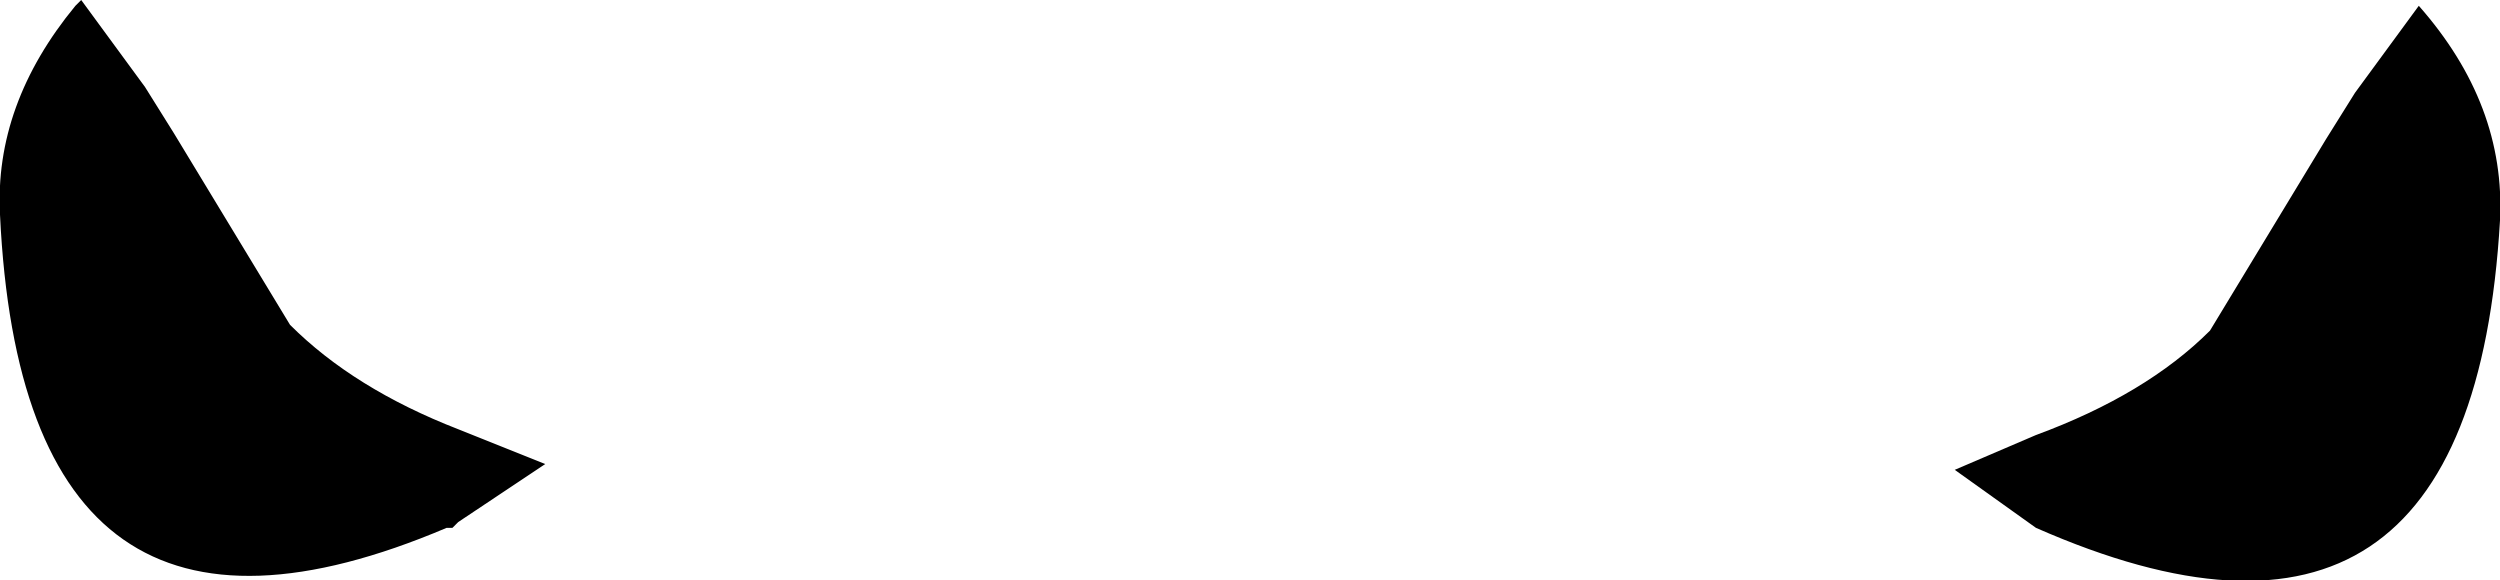 <?xml version="1.0" encoding="UTF-8" standalone="no"?>
<svg xmlns:xlink="http://www.w3.org/1999/xlink" height="5.0px" width="21.55px" xmlns="http://www.w3.org/2000/svg">
  <g transform="matrix(1.0, 0.0, 0.0, 1.0, -389.3, -157.7)">
    <path d="M391.8 160.5 Q392.35 161.05 393.25 161.4 L394.0 161.7 393.25 162.2 393.2 162.25 393.15 162.25 Q389.5 163.8 389.3 159.55 389.25 158.6 389.95 157.75 L390.0 157.7 390.55 158.45 390.8 158.85 391.8 160.5 M410.15 157.75 Q410.9 158.6 410.85 159.6 410.6 163.9 406.85 162.25 L406.15 161.75 406.85 161.45 Q407.8 161.1 408.35 160.55 L409.35 158.9 409.6 158.5 410.15 157.75" fill="#000000" fill-rule="evenodd" stroke="none"/>
  </g>
</svg>
